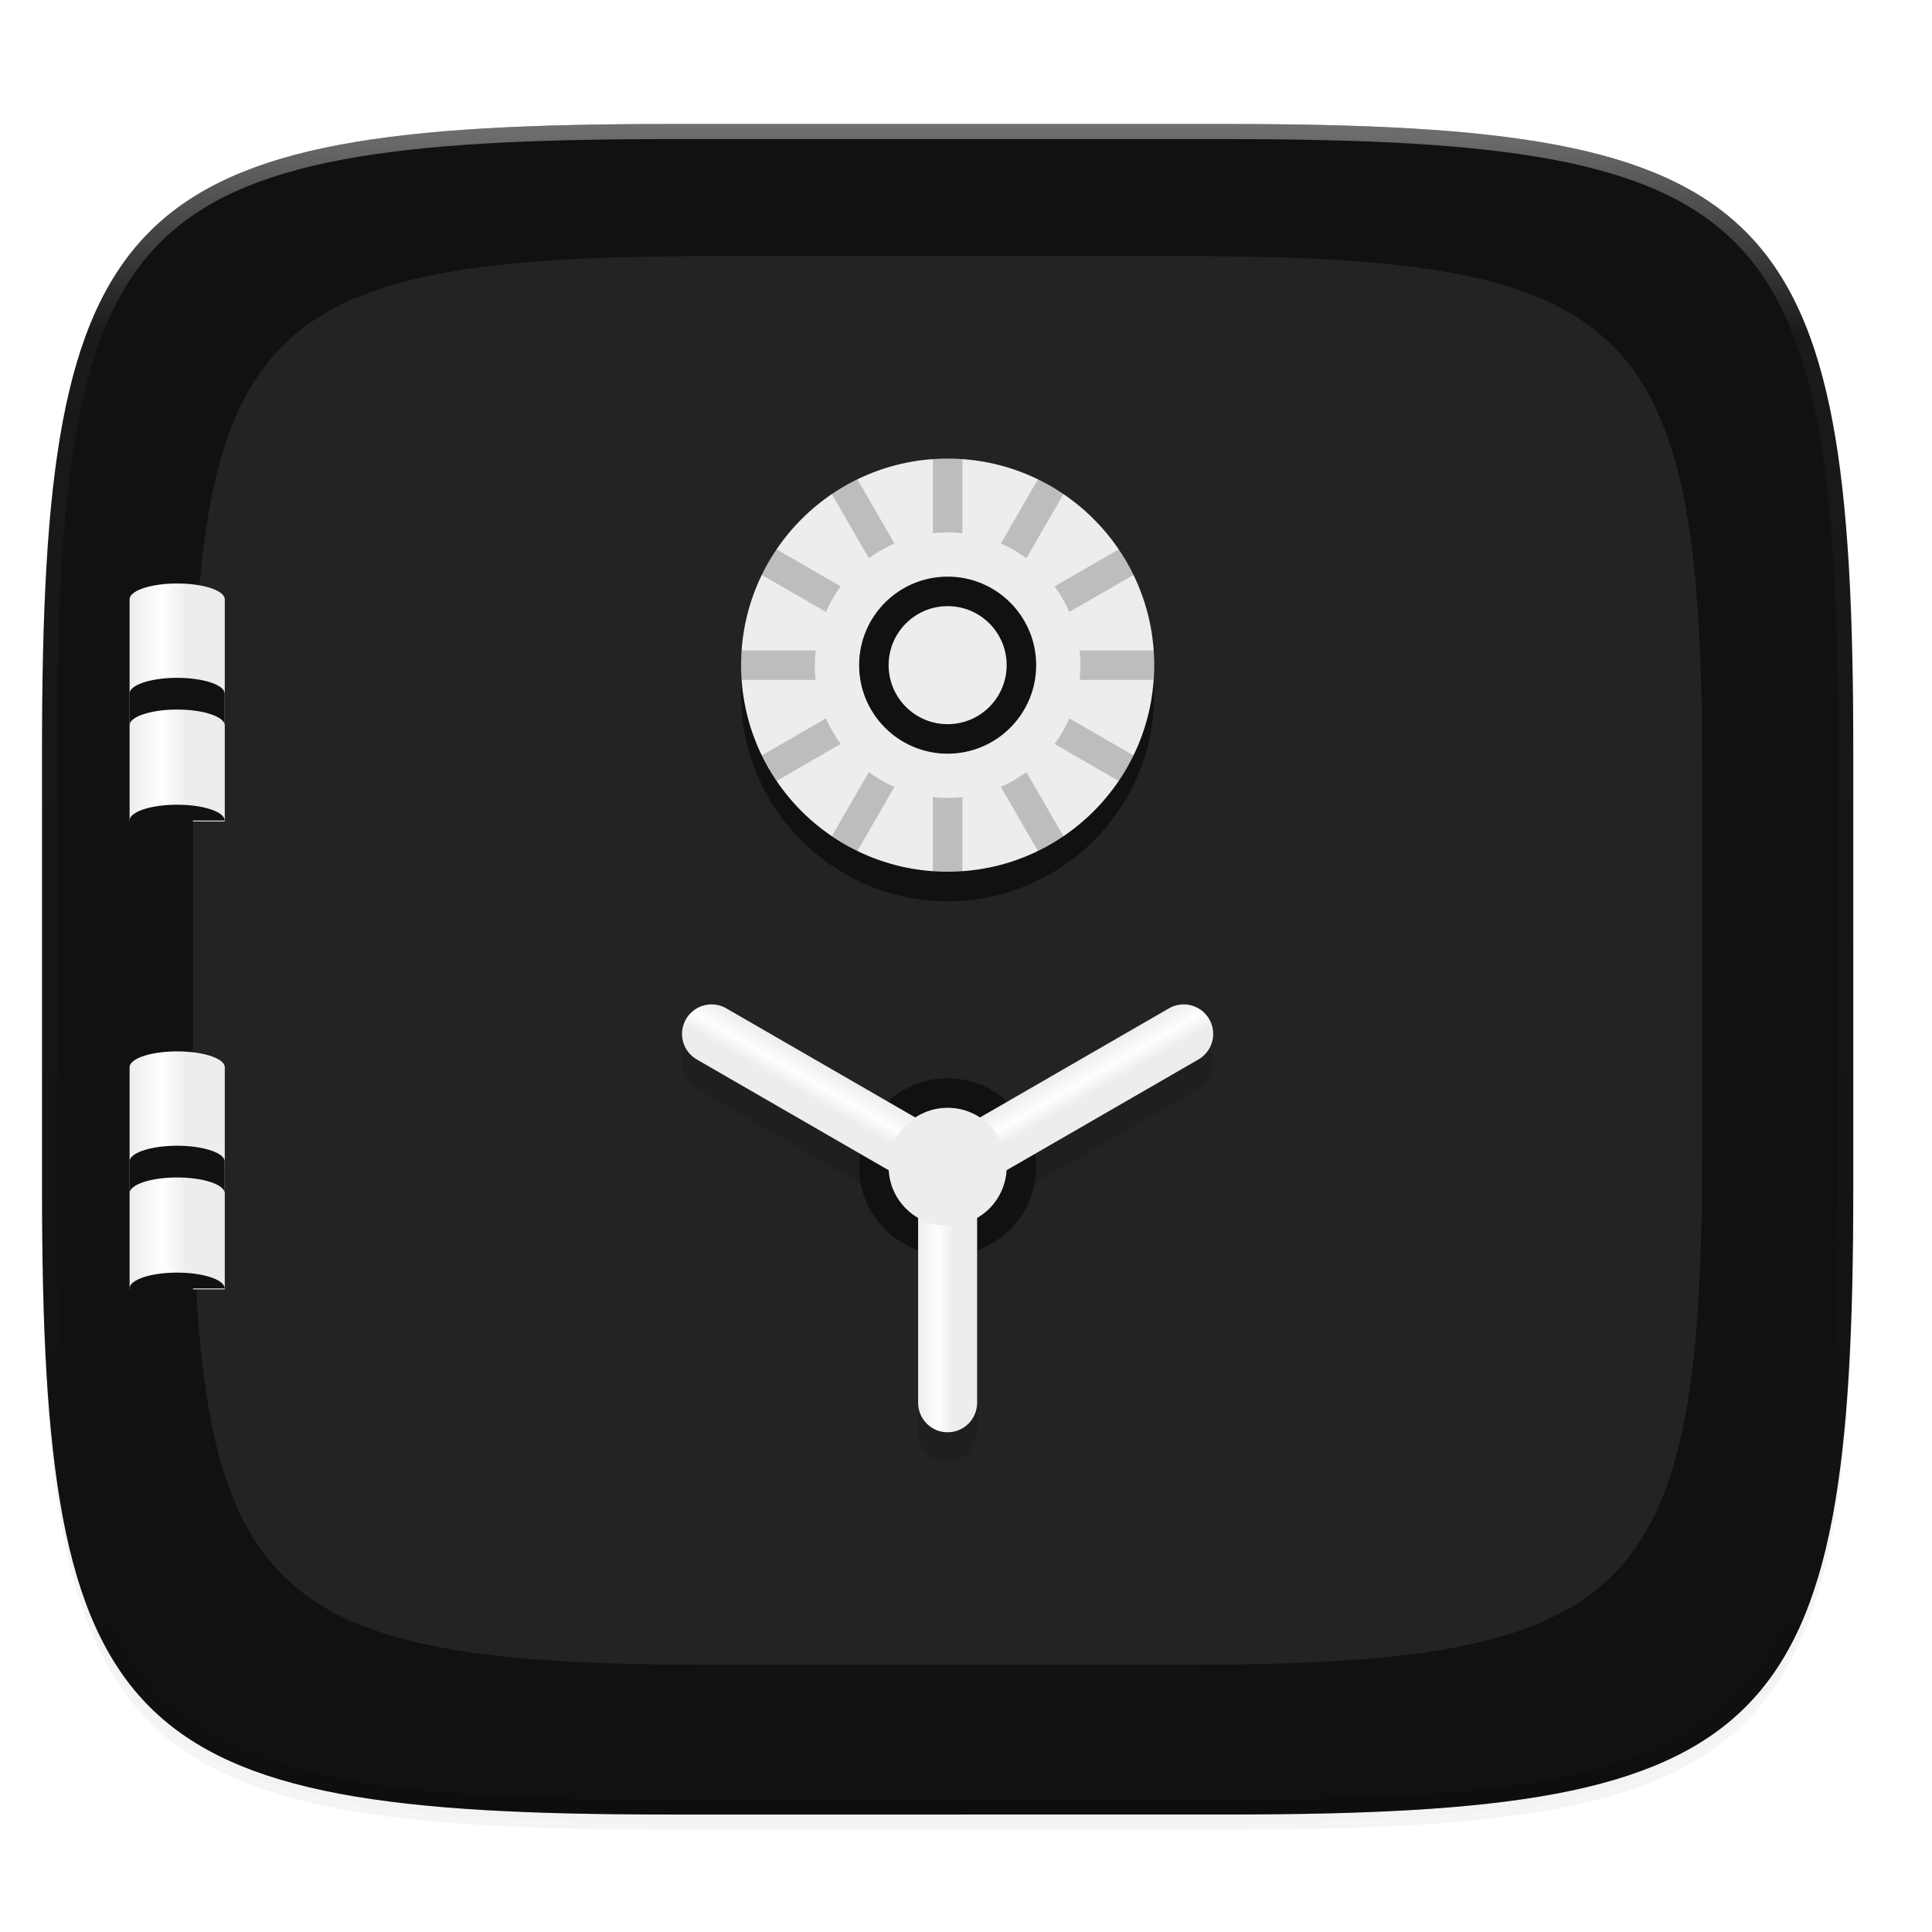 <svg xmlns="http://www.w3.org/2000/svg" xmlns:xlink="http://www.w3.org/1999/xlink" width="256" height="256" version="1.0" enable-background="new">
    <defs>
        <filter id="e" width="1.046" height="1.05" x="-.02" y="-.03" color-interpolation-filters="sRGB">
            <feGaussianBlur stdDeviation="2.32"/>
        </filter>
        <filter id="f" width="1.023" height="1.025" x="-.01" y="-.01" color-interpolation-filters="sRGB">
            <feGaussianBlur stdDeviation="1.16"/>
        </filter>
        <linearGradient id="n" x1="296" x2="296" y1="-212" y2="236" gradientUnits="userSpaceOnUse" xlink:href="#a"/>
        <linearGradient id="a">
            <stop offset="0" stop-color="#FFFEFE"/>
            <stop offset=".125" stop-color="#FFFEFE" stop-opacity=".098"/>
            <stop offset=".925" stop-opacity=".098"/>
            <stop offset="1" stop-opacity=".498"/>
        </linearGradient>
        <clipPath id="m" clipPathUnits="userSpaceOnUse">
            <path d="M361.938-212C507.235-212 528-191.287 528-46.125v116.25C528 215.286 507.235 236 361.937 236H214.063C68.766 236 48 215.286 48 70.125v-116.25C48-191.287 68.765-212 214.063-212z" fill="#9F4AC8"/>
        </clipPath>
        <linearGradient id="d">
            <stop offset="0" stop-color="#EEEDED"/>
            <stop offset="1" stop-color="#EEEDED"/>
        </linearGradient>
        <linearGradient id="b">
            <stop offset="0" stop-color="#EEEDED"/>
            <stop offset=".351" stop-color="#FFFEFE"/>
            <stop offset=".602" stop-color="#EEEDED"/>
            <stop offset="1" stop-color="#EEEDED"/>
        </linearGradient>
        <linearGradient id="c">
            <stop offset="0" stop-color="#EEEDED"/>
            <stop offset="1" stop-color="#EEEDED"/>
        </linearGradient>
        <linearGradient id="o" x1="60" x2="68" y1="199.856" y2="199.856" gradientTransform="matrix(.75 0 0 .7 -29 80)" gradientUnits="userSpaceOnUse" xlink:href="#b"/>
        <linearGradient id="p" x1="60" x2="68" y1="199.856" y2="199.856" gradientTransform="matrix(.75 0 0 .7 -29 80)" gradientUnits="userSpaceOnUse" xlink:href="#b"/>
        <linearGradient id="j" x1="50.981" x2="50.981" y1="248.218" y2="252.218" gradientTransform="rotate(30 58.423 283.831)" gradientUnits="userSpaceOnUse" xlink:href="#b"/>
        <linearGradient id="k" x1="50.981" x2="50.981" y1="248.218" y2="252.218" gradientTransform="scale(-1 1) rotate(30 -5.577 44.98)" gradientUnits="userSpaceOnUse" xlink:href="#b"/>
        <linearGradient id="l" x1="50.981" x2="50.981" y1="248.218" y2="252.218" gradientTransform="matrix(0 1 1 0 -186.218 202.02)" gradientUnits="userSpaceOnUse" xlink:href="#b"/>
        <radialGradient id="i" cx="-236" cy="-64" r="12" fx="-236" fy="-64" gradientTransform="matrix(.923 0 0 .923 81.56 -68.147)" gradientUnits="userSpaceOnUse" xlink:href="#c"/>
        <radialGradient id="h" cx="-223" cy="64" r="24" fx="-223" fy="64" gradientTransform="matrix(1.466 0 0 1.466 203.371 33.39)" gradientUnits="userSpaceOnUse" xlink:href="#d"/>
        <radialGradient id="g" cx="-223" cy="64" r="24" fx="-223" fy="64" gradientTransform="matrix(1.521 0 0 1.521 216.948 29.915)" gradientUnits="userSpaceOnUse" xlink:href="#d"/>
    </defs>
    <path d="M162.537 62.432c72.648 0 83.031 10.357 83.031 82.937v58.125c0 72.581-10.383 82.938-83.031 82.938H88.599c-72.648 0-83.031-10.357-83.031-82.938V145.37c0-72.58 10.383-82.937 83.031-82.937z" opacity=".2" filter="url(#e)" transform="translate(0 -44)"/>
    <path d="M162.537 61.432c72.648 0 83.031 10.357 83.031 82.937v58.125c0 72.581-10.383 82.938-83.031 82.938H88.599c-72.648 0-83.031-10.357-83.031-82.938V144.37c0-72.58 10.383-82.937 83.031-82.937z" opacity=".1" filter="url(#f)" transform="translate(0 -44)"/>
    <path d="M162.537 16.432c72.648 0 83.031 10.357 83.031 82.937v58.125c0 72.581-10.383 82.938-83.031 82.938H88.599c-72.648 0-83.031-10.357-83.031-82.938V99.37c0-72.58 10.383-82.937 83.031-82.937z" fill="#111110"/>
    <path d="M156.375 33.933c60.54 0 69.193 8.63 69.193 69.114v48.438c0 60.484-8.652 69.114-69.193 69.114H94.761c-60.54 0-69.193-8.63-69.193-69.114v-48.438c0-60.484 8.652-69.114 69.193-69.114z" fill="#232323"/>
    <g transform="translate(-1.666 -44.274)">
        <g opacity=".2" fill="none" stroke="#111110" stroke-width="4" stroke-linecap="round">
            <path d="M126.429 202.793l-30.476-17.595M128.038 202.793l30.477-17.595M127.234 234.074v-33.236" stroke-width="7.82"/>
        </g>
        <circle cx="-198.883" cy="-127.234" r="11.73" transform="matrix(0 -1 -1 0 0 0)" fill="#111110"/>
        <circle cx="-136.321" cy="127.234" r="27.371" transform="rotate(-90)" fill="#111110"/>
        <circle cx="-132.411" cy="127.234" r="27.371" transform="rotate(-90)" fill="url(#g)"/>
        <g opacity=".222" fill="none" stroke="#111110" stroke-width="2.857">
            <path d="M127.234 150.658v9.124M127.234 105.04v54.742M113.548 108.707l27.371 47.408M103.53 118.726l47.407 27.37M99.863 132.411h54.741M103.53 146.096l47.407-27.37M113.548 156.115l27.371-47.408" stroke-width="3.91"/>
        </g>
        <circle cx="-132.411" cy="127.234" r="17.596" transform="rotate(-90)" fill="url(#h)"/>
        <circle cx="-132.411" cy="-127.234" r="11.73" transform="matrix(0 -1 -1 0 0 0)" fill="#111110"/>
        <circle cx="-132.411" cy="-127.234" r="7.82" transform="matrix(0 -1 -1 0 0 0)" fill="url(#i)"/>
        <g fill="none" stroke-width="4" stroke-linecap="round">
            <path d="M63.588 248L48 239" stroke="url(#j)" transform="matrix(1.955 0 0 1.955 2.11 -285.973)"/>
            <path d="M64.412 248L80 239" stroke="url(#k)" transform="matrix(1.955 0 0 1.955 2.11 -285.973)"/>
            <path d="M64 264v-17" stroke="url(#l)" transform="matrix(1.955 0 0 1.955 2.11 -285.973)"/>
        </g>
        <circle cx="-198.883" cy="-127.234" r="7.82" transform="matrix(0 -1 -1 0 0 0)" fill="#EEEDED"/>
    </g>
    <g>
        <path d="M361.938-212C507.235-212 528-191.287 528-46.125v116.25C528 215.286 507.235 236 361.937 236H214.063C68.766 236 48 215.286 48 70.125v-116.25C48-191.287 68.765-212 214.063-212z" clip-path="url(#m)" transform="matrix(.5 0 0 .5 -18.432 122.432)" opacity=".4" fill="none" stroke="url(#n)" stroke-width="8" stroke-linecap="round" stroke-linejoin="round"/>
    </g>
    <g>
        <path d="M19 212a3 1 0 0 0-3 1v14h6v-14a3 1 0 0 0-3-1z" fill="url(#o)" transform="matrix(2.102 0 0 2.102 -16.46 -368.308)"/>
        <path d="M23.468 106.63a6.304 2.101 0 0 0-6.304 2.101 6.304 2.101 0 0 0 6.304 2.102 6.304 2.101 0 0 0 2.102-.123v-1.979h4.203a6.304 2.101 0 0 0-6.305-2.101zM23.468 89.818c-3.481 0-6.304.94-6.304 2.101v4.203c0-1.16 2.823-2.101 6.304-2.101 3.482 0 6.305.94 6.305 2.101V91.92c0-1.16-2.823-2.101-6.305-2.101zm2.517 6.128c-.04.006-.08.01-.12.017.042-.007.08-.01.12-.017z" fill="#111110"/>
        <g>
            <path d="M19 212a3 1 0 0 0-3 1v14h6v-14a3 1 0 0 0-3-1z" fill="url(#p)" transform="matrix(2.102 0 0 2.102 -16.46 -306.308)"/>
            <path d="M23.468 168.63a6.304 2.101 0 0 0-6.304 2.101 6.304 2.101 0 0 0 6.304 2.102 6.304 2.101 0 0 0 2.102-.123v-1.979h4.203a6.304 2.101 0 0 0-6.305-2.101zM23.468 151.818c-3.481 0-6.304.94-6.304 2.101v4.203c0-1.16 2.823-2.101 6.304-2.101 3.482 0 6.305.94 6.305 2.101v-4.203c0-1.16-2.823-2.101-6.305-2.101zm2.517 6.128c-.04.006-.08.01-.12.017.042-.007.08-.01.12-.017z" fill="#111110"/>
        </g>
    </g>
</svg>
